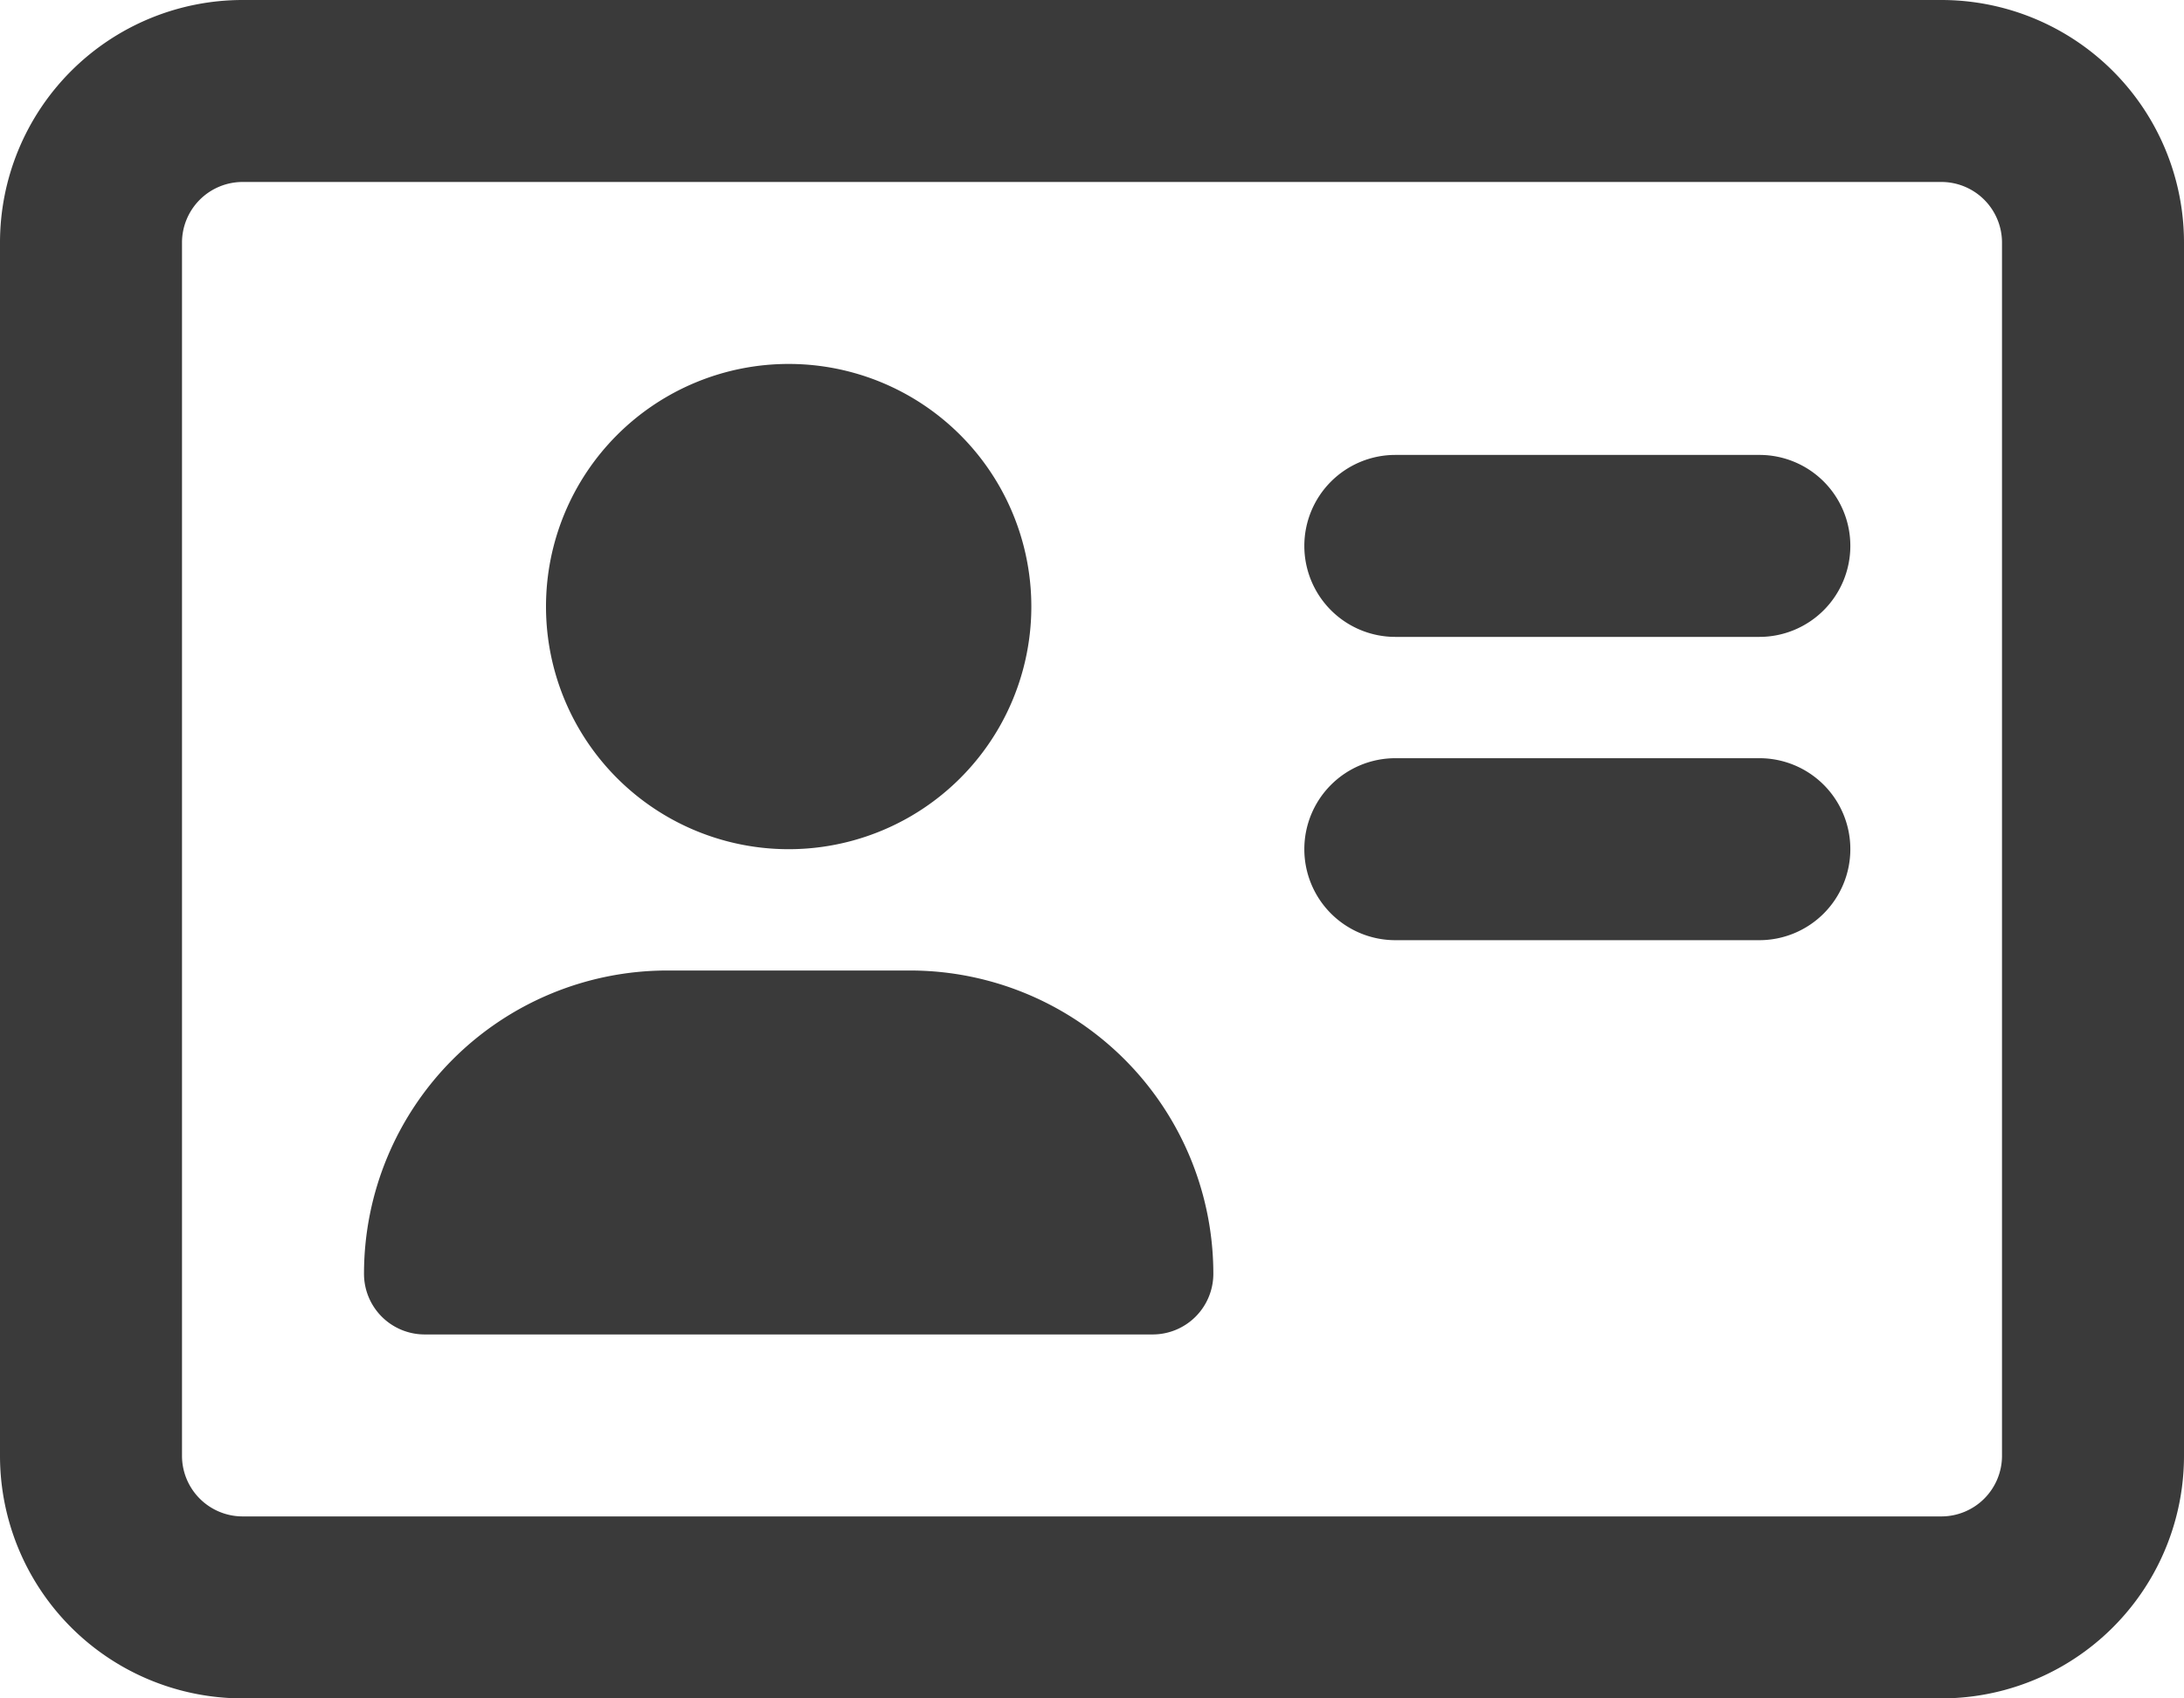 <svg xmlns="http://www.w3.org/2000/svg" width="18" height="14" viewBox="0 0 18 14">
  <path id="O_nama" data-name="O nama" d="M-2.5-6a2,2,0,0,0,2-2,2,2,0,0,0-2-2,2,2,0,0,0-2,2A2,2,0,0,0-2.5-6Zm8-.75h-3A.75.75,0,0,0,1.75-6a.75.75,0,0,0,.75.75h3A.75.75,0,0,0,6.25-6,.749.749,0,0,0,5.5-6.75ZM-1.5-5h-2A2.5,2.5,0,0,0-6-2.5a.5.5,0,0,0,.5.5h6A.5.5,0,0,0,1-2.5,2.5,2.5,0,0,0-1.5-5Zm7-4.25h-3a.75.75,0,0,0-.75.75.75.75,0,0,0,.75.75h3a.75.75,0,0,0,.75-.75A.749.749,0,0,0,5.5-9.25ZM7-13H-7a2,2,0,0,0-2,2V-1A2,2,0,0,0-7,1H7A2,2,0,0,0,9-1V-11A2,2,0,0,0,7-13ZM7.5-1A.5.5,0,0,1,7-.5H-7A.5.5,0,0,1-7.5-1V-11a.5.5,0,0,1,.5-.5H7a.5.5,0,0,1,.5.5Z" transform="translate(9 13)" fill="#3a3a3a"/>
</svg>
